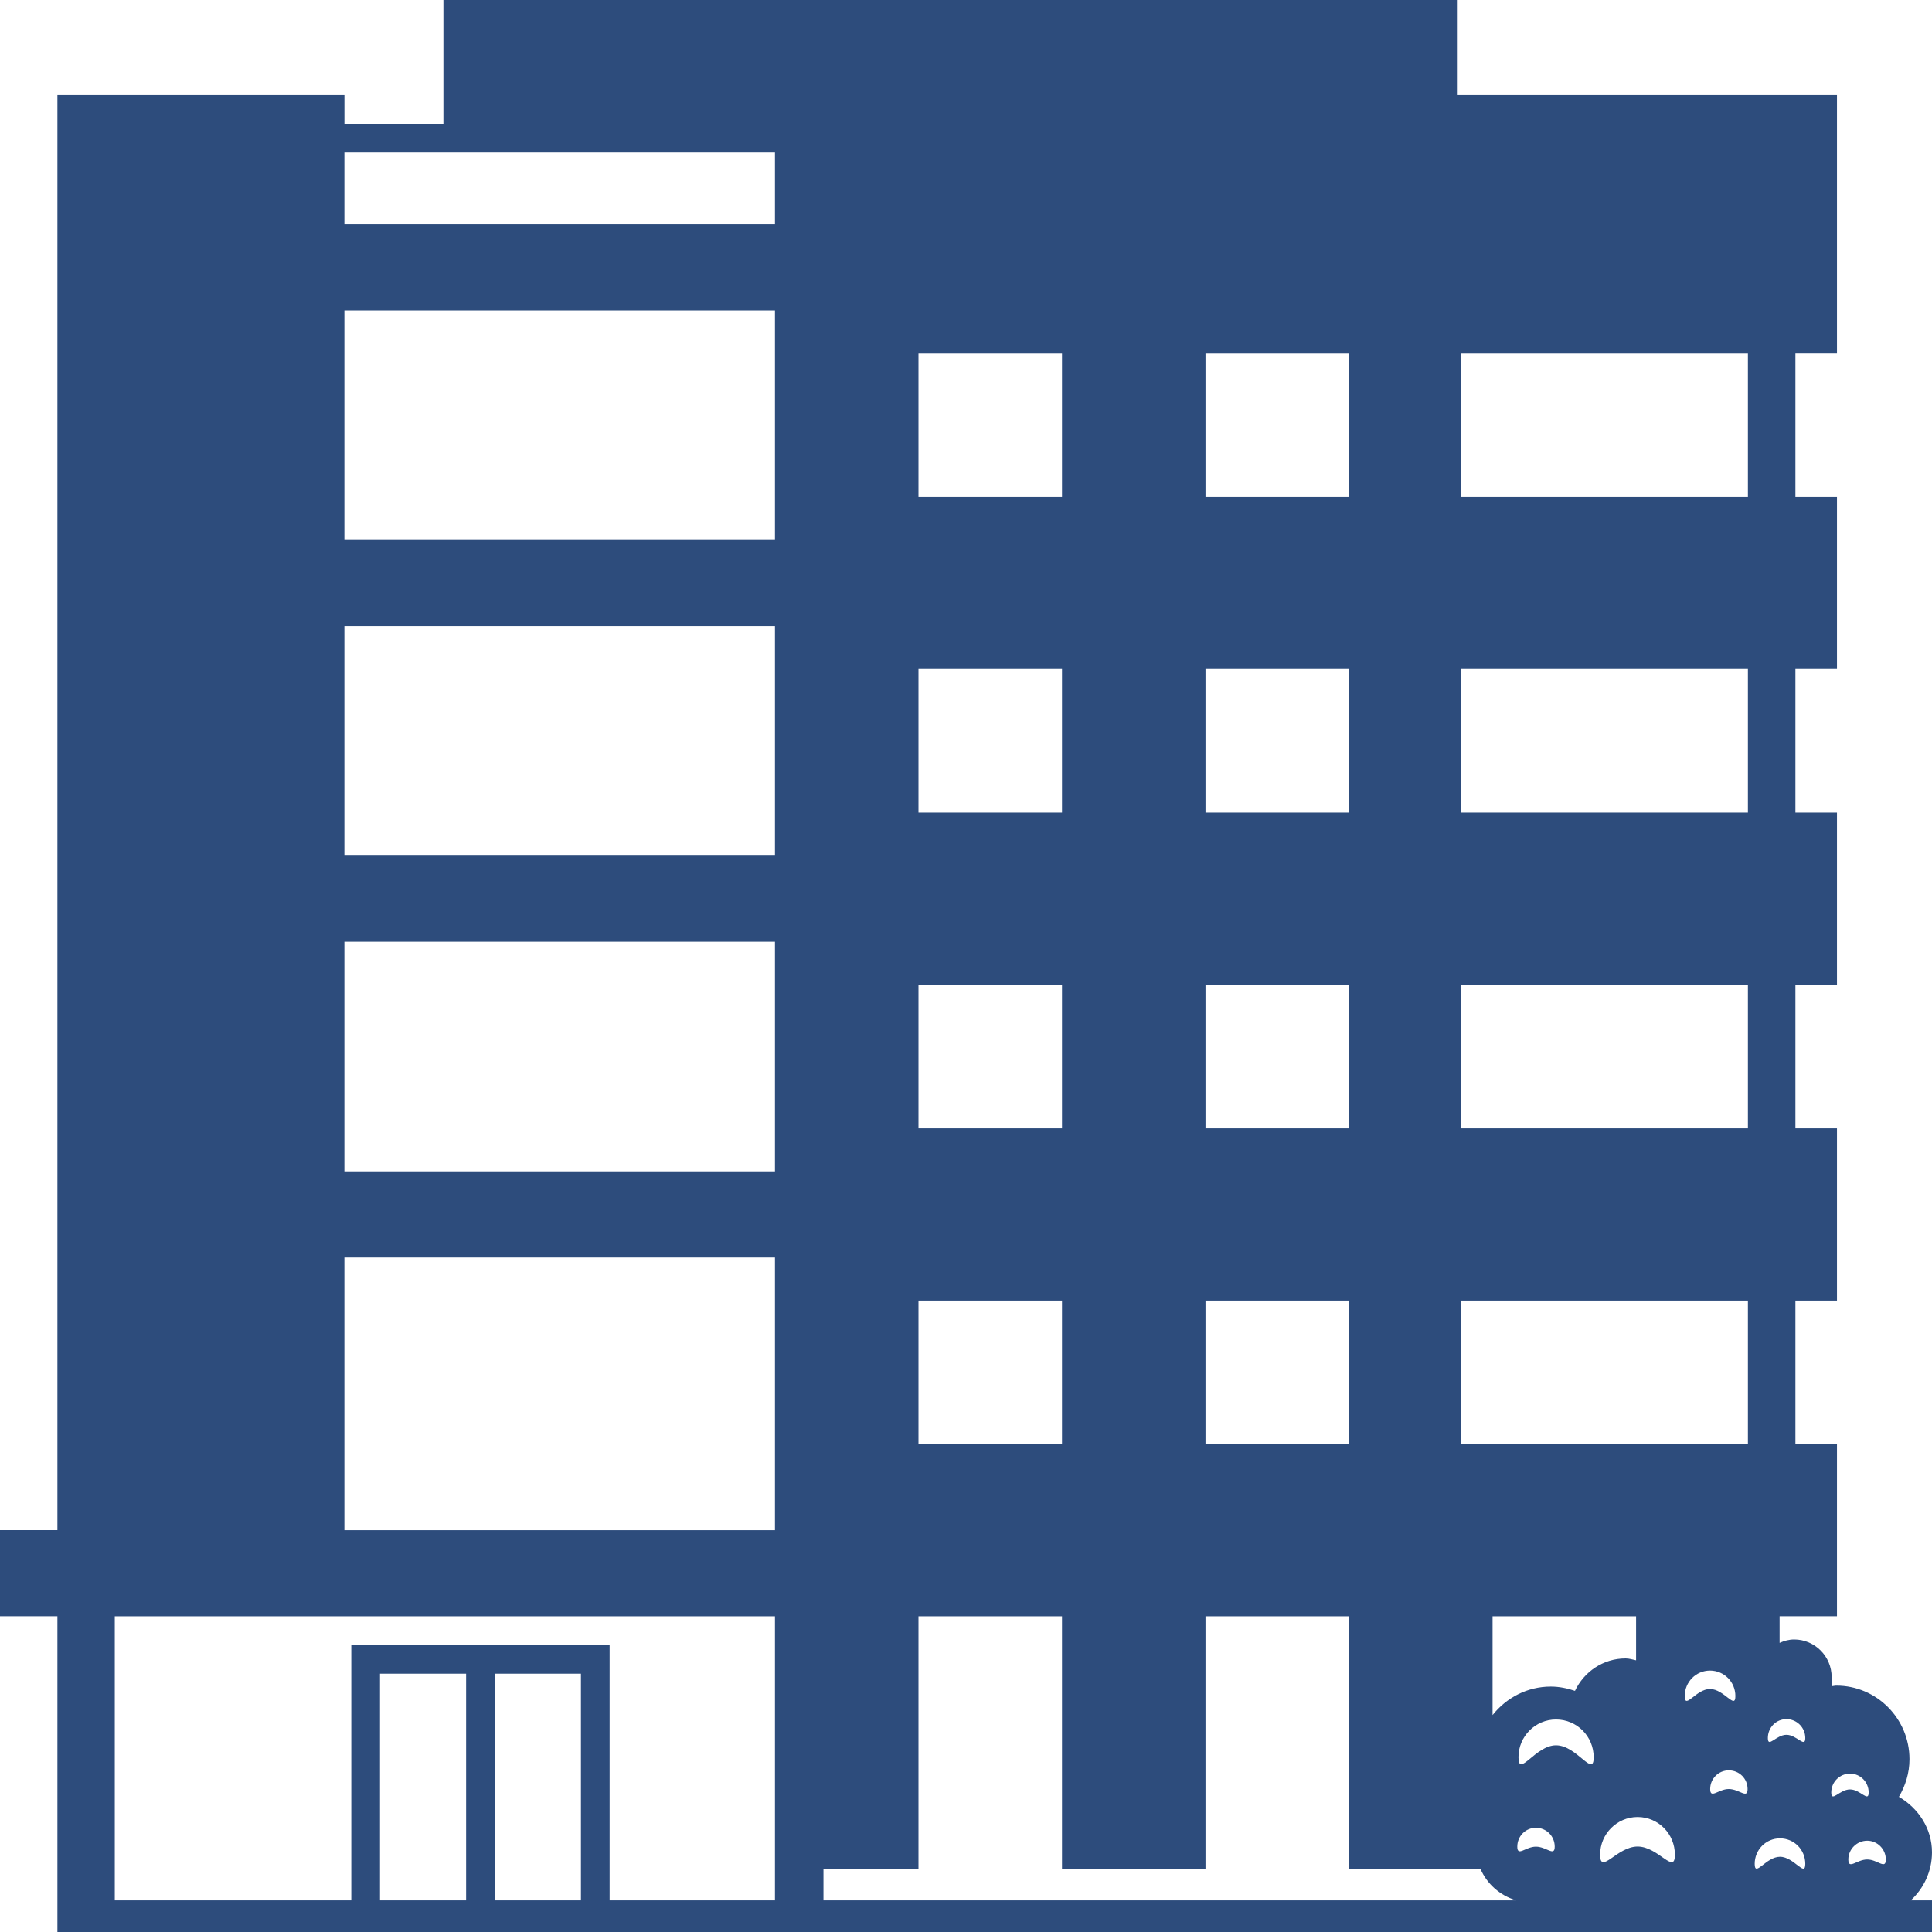 <svg width="109" height="109" viewBox="0 0 109 109" fill="none" xmlns="http://www.w3.org/2000/svg">
<path d="M109 104.506C109 103.156 108.224 102.011 107.134 101.374C107.499 100.749 107.73 100.035 107.73 99.252C107.73 96.959 105.879 95.099 103.603 95.099C103.517 95.099 103.426 95.124 103.339 95.135V94.621C103.339 93.449 102.391 92.496 101.225 92.496C100.929 92.496 100.656 92.574 100.402 92.688V91.186H103.639V81.47H101.294V73.375H103.639V63.658H101.294V55.561H103.639V45.844H101.294V37.747H103.639V28.031H101.294V19.934H103.639V5.361H82.197V0H25.017V6.98H19.433V5.361H3.239V86.328H0V91.186H3.239V109H5.361H6.476H19.82H21.44H26.298H27.919H32.776H34.397H43.725H51.822H109V107.214H107.806C108.533 106.54 109 105.579 109 104.506ZM68.012 19.936H76.109V28.033H68.012V19.936ZM68.012 37.747H76.109V45.844H68.012V37.747ZM68.012 55.561H76.109V63.658H68.012V55.561ZM68.012 73.375H76.109V81.472H68.012V73.375ZM51.819 19.936H59.916V28.033H51.819V19.936ZM51.819 37.747H59.916V45.844H51.819V37.747ZM51.819 55.561H59.916V63.658H51.819V55.561ZM51.819 73.375H59.916V81.472H51.819V73.375ZM26.298 107.214H21.44V94.427H26.298V107.214ZM32.775 107.214H27.917V94.427H32.775V107.214ZM43.722 107.214H34.393V94.427V92.806H32.773H27.915H26.294H21.437H19.82V94.427V107.214H6.476V91.188H19.431H43.722V107.214ZM43.722 73.375V81.472V86.33H19.431V70.946H43.722V73.375ZM43.722 55.561V63.658V66.087H19.431V53.132H43.722V55.561ZM43.722 37.747V45.844V48.273H19.431V35.318H43.722V37.747ZM43.722 19.936V28.033V30.462H19.431V17.507H43.722V19.936ZM43.722 12.648H19.431V8.598H43.722V12.648ZM51.819 107.214H46.459V105.428H51.819V91.188H59.916V105.428H68.012V91.188H76.109V105.428H83.521C83.888 106.291 84.628 106.942 85.536 107.214H51.819ZM84.208 96.761V91.188H92.305V93.671C92.109 93.631 91.921 93.566 91.711 93.566C90.448 93.566 89.369 94.316 88.857 95.395C88.428 95.251 87.972 95.153 87.493 95.153C86.157 95.153 84.98 95.789 84.208 96.761ZM86.653 104.186C86.07 104.186 85.603 104.773 85.603 104.186C85.603 103.594 86.07 103.121 86.653 103.121C87.245 103.121 87.714 103.594 87.714 104.186C87.714 104.773 87.245 104.186 86.653 104.186ZM87.787 98.467C86.617 98.467 85.669 100.327 85.669 99.141C85.669 97.966 86.617 97.01 87.787 97.01C88.969 97.01 89.912 97.964 89.912 99.141C89.912 100.329 88.971 98.467 87.787 98.467ZM92.39 104.179C91.224 104.179 90.276 105.812 90.276 104.635C90.276 103.47 91.224 102.513 92.39 102.513C93.566 102.513 94.494 103.47 94.494 104.635C94.496 105.812 93.567 104.179 92.39 104.179ZM95.05 95.689C95.05 94.89 95.686 94.251 96.474 94.251C97.272 94.251 97.907 94.89 97.907 95.689C97.907 96.481 97.272 95.29 96.474 95.29C95.686 95.29 95.05 96.48 95.05 95.689ZM97.535 100.934C96.952 100.934 96.485 101.523 96.485 100.934C96.485 100.354 96.952 99.88 97.535 99.88C98.131 99.88 98.596 100.354 98.596 100.934C98.596 101.523 98.133 100.934 97.535 100.934ZM98.614 81.472H82.42V73.375H98.614V81.472ZM98.614 63.658H82.42V55.561H98.614V63.658ZM98.614 45.844H82.42V37.747H98.614V45.844ZM98.614 28.033H82.42V19.936H98.614V28.033ZM100.422 104.756C99.632 104.756 98.997 105.946 98.997 105.156C98.997 104.357 99.633 103.717 100.422 103.717C101.219 103.717 101.851 104.357 101.851 105.156C101.851 105.946 101.221 104.756 100.422 104.756ZM100.79 97.875C100.206 97.875 99.74 98.645 99.74 98.058C99.74 97.459 100.206 96.99 100.79 96.99C101.366 96.99 101.851 97.459 101.851 98.058C101.851 98.645 101.368 97.875 100.79 97.875ZM103.317 101.128C103.317 100.543 103.786 100.066 104.378 100.066C104.962 100.066 105.427 100.543 105.427 101.128C105.427 101.715 104.962 100.956 104.378 100.956C103.786 100.956 103.317 101.715 103.317 101.128ZM105.345 104.909C104.76 104.909 104.28 105.508 104.28 104.909C104.28 104.331 104.76 103.85 105.345 103.85C105.924 103.85 106.395 104.331 106.395 104.909C106.395 105.508 105.926 104.909 105.345 104.909Z" fill="#2D4C7C"/>
</svg>
